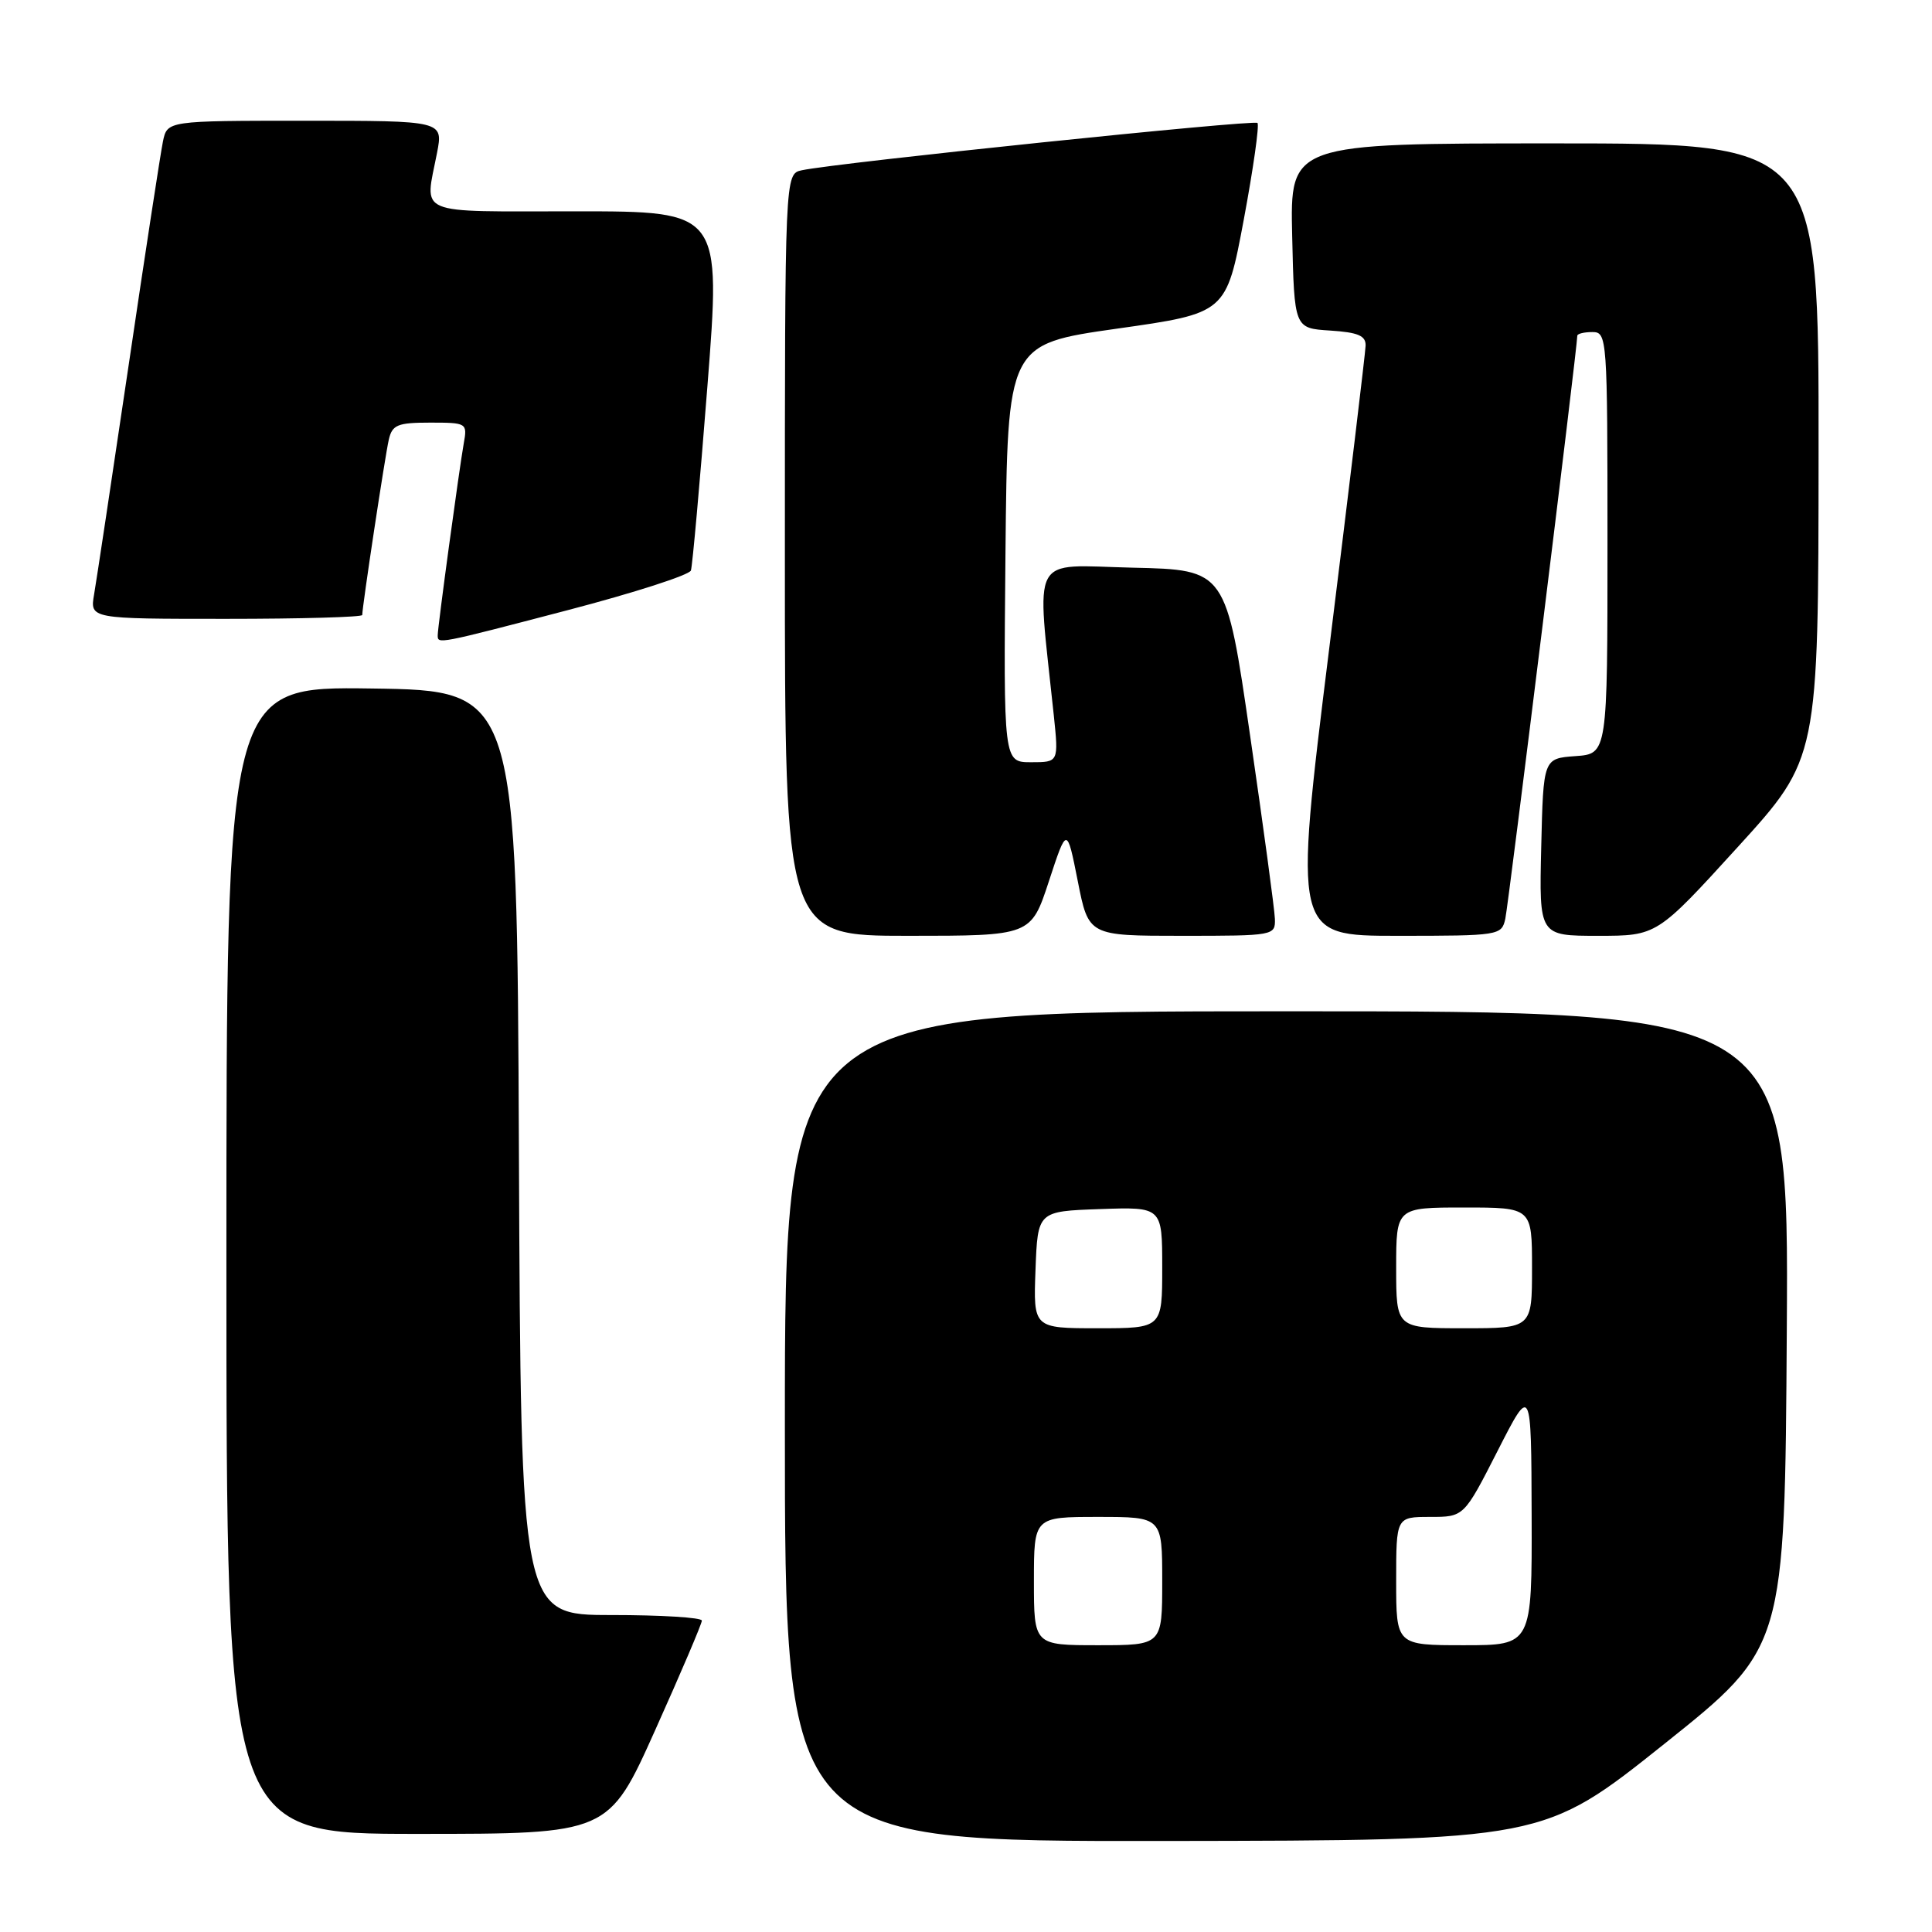 <?xml version="1.0" encoding="UTF-8" standalone="no"?>
<!DOCTYPE svg PUBLIC "-//W3C//DTD SVG 1.1//EN" "http://www.w3.org/Graphics/SVG/1.1/DTD/svg11.dtd" >
<svg xmlns="http://www.w3.org/2000/svg" xmlns:xlink="http://www.w3.org/1999/xlink" version="1.1" viewBox="0 0 256 256">
 <g >
 <path fill="currentColor"
d=" M 220.50 231.10 C 236.50 218.33 236.50 218.33 236.76 176.17 C 237.02 134.00 237.02 134.00 170.51 134.00 C 104.00 134.00 104.00 134.00 104.00 189.00 C 104.00 244.00 104.00 244.00 154.25 243.94 C 204.50 243.87 204.50 243.87 220.50 231.10 Z  M 86.82 229.24 C 90.22 221.67 93.00 215.15 93.00 214.74 C 93.00 214.33 87.60 214.00 81.01 214.00 C 69.02 214.00 69.02 214.00 68.76 152.75 C 68.50 91.50 68.50 91.50 49.25 91.23 C 30.00 90.96 30.00 90.96 30.00 166.98 C 30.00 243.00 30.00 243.00 55.32 243.00 C 80.64 243.00 80.64 243.00 86.82 229.24 Z  M 138.99 116.75 C 141.37 109.50 141.37 109.50 142.81 116.75 C 144.24 124.00 144.24 124.00 156.62 124.00 C 168.81 124.00 169.00 123.97 168.93 121.75 C 168.89 120.51 167.41 109.60 165.65 97.50 C 162.46 75.50 162.46 75.50 150.08 75.22 C 136.30 74.90 137.34 72.96 139.63 94.75 C 140.28 101.00 140.28 101.00 136.63 101.00 C 132.97 101.00 132.97 101.00 133.23 73.30 C 133.50 45.61 133.50 45.61 147.99 43.55 C 162.48 41.50 162.48 41.50 164.80 29.14 C 166.07 22.34 166.89 16.56 166.62 16.29 C 166.16 15.83 110.92 21.56 106.25 22.56 C 104.00 23.04 104.00 23.04 104.00 73.52 C 104.00 124.00 104.00 124.00 120.30 124.00 C 136.61 124.00 136.61 124.00 138.99 116.75 Z  M 199.46 121.75 C 199.88 119.87 209.00 45.99 209.00 44.49 C 209.00 44.22 209.90 44.00 211.00 44.00 C 212.95 44.00 213.00 44.67 213.00 71.94 C 213.00 99.89 213.00 99.89 208.75 100.19 C 204.50 100.50 204.50 100.50 204.22 112.25 C 203.94 124.00 203.94 124.00 211.74 124.00 C 219.55 124.00 219.55 124.00 230.25 112.25 C 240.95 100.50 240.95 100.50 240.97 59.75 C 241.00 19.00 241.00 19.00 205.97 19.00 C 170.94 19.00 170.94 19.00 171.22 31.25 C 171.50 43.50 171.50 43.50 176.25 43.80 C 179.95 44.04 180.99 44.48 180.95 45.80 C 180.92 46.74 178.76 64.71 176.15 85.75 C 171.40 124.00 171.40 124.00 185.18 124.00 C 198.66 124.00 198.97 123.95 199.46 121.75 Z  M 75.26 80.84 C 84.02 78.55 91.35 76.19 91.55 75.59 C 91.75 74.99 92.73 64.04 93.73 51.25 C 95.55 28.00 95.55 28.00 76.28 28.00 C 54.68 28.00 56.28 28.68 57.91 20.25 C 58.73 16.00 58.73 16.00 40.45 16.00 C 22.16 16.00 22.16 16.00 21.59 18.75 C 21.28 20.26 19.22 33.65 17.03 48.50 C 14.83 63.35 12.78 76.96 12.47 78.75 C 11.91 82.00 11.91 82.00 29.95 82.00 C 39.88 82.00 48.00 81.77 48.00 81.49 C 48.00 80.38 51.03 60.35 51.52 58.25 C 51.97 56.29 52.68 56.00 56.99 56.00 C 61.85 56.00 61.94 56.05 61.45 58.75 C 60.84 62.19 58.00 83.06 58.00 84.17 C 58.00 85.36 57.83 85.40 75.26 80.84 Z  M 137.00 209.50 C 137.00 201.00 137.00 201.00 145.50 201.00 C 154.00 201.00 154.00 201.00 154.00 209.50 C 154.00 218.00 154.00 218.00 145.50 218.00 C 137.00 218.00 137.00 218.00 137.00 209.50 Z  M 185.00 209.50 C 185.00 201.00 185.00 201.00 189.49 201.00 C 193.98 201.00 193.98 201.00 198.44 192.25 C 202.90 183.50 202.90 183.50 202.95 200.75 C 203.00 218.00 203.00 218.00 194.00 218.00 C 185.00 218.00 185.00 218.00 185.00 209.50 Z  M 137.21 168.25 C 137.50 160.50 137.50 160.50 145.75 160.21 C 154.00 159.92 154.00 159.92 154.00 167.96 C 154.00 176.00 154.00 176.00 145.46 176.00 C 136.92 176.00 136.92 176.00 137.21 168.25 Z  M 185.00 168.00 C 185.00 160.00 185.00 160.00 194.00 160.00 C 203.00 160.00 203.00 160.00 203.00 168.00 C 203.00 176.00 203.00 176.00 194.00 176.00 C 185.00 176.00 185.00 176.00 185.00 168.00 Z "/>
</g>
</svg>